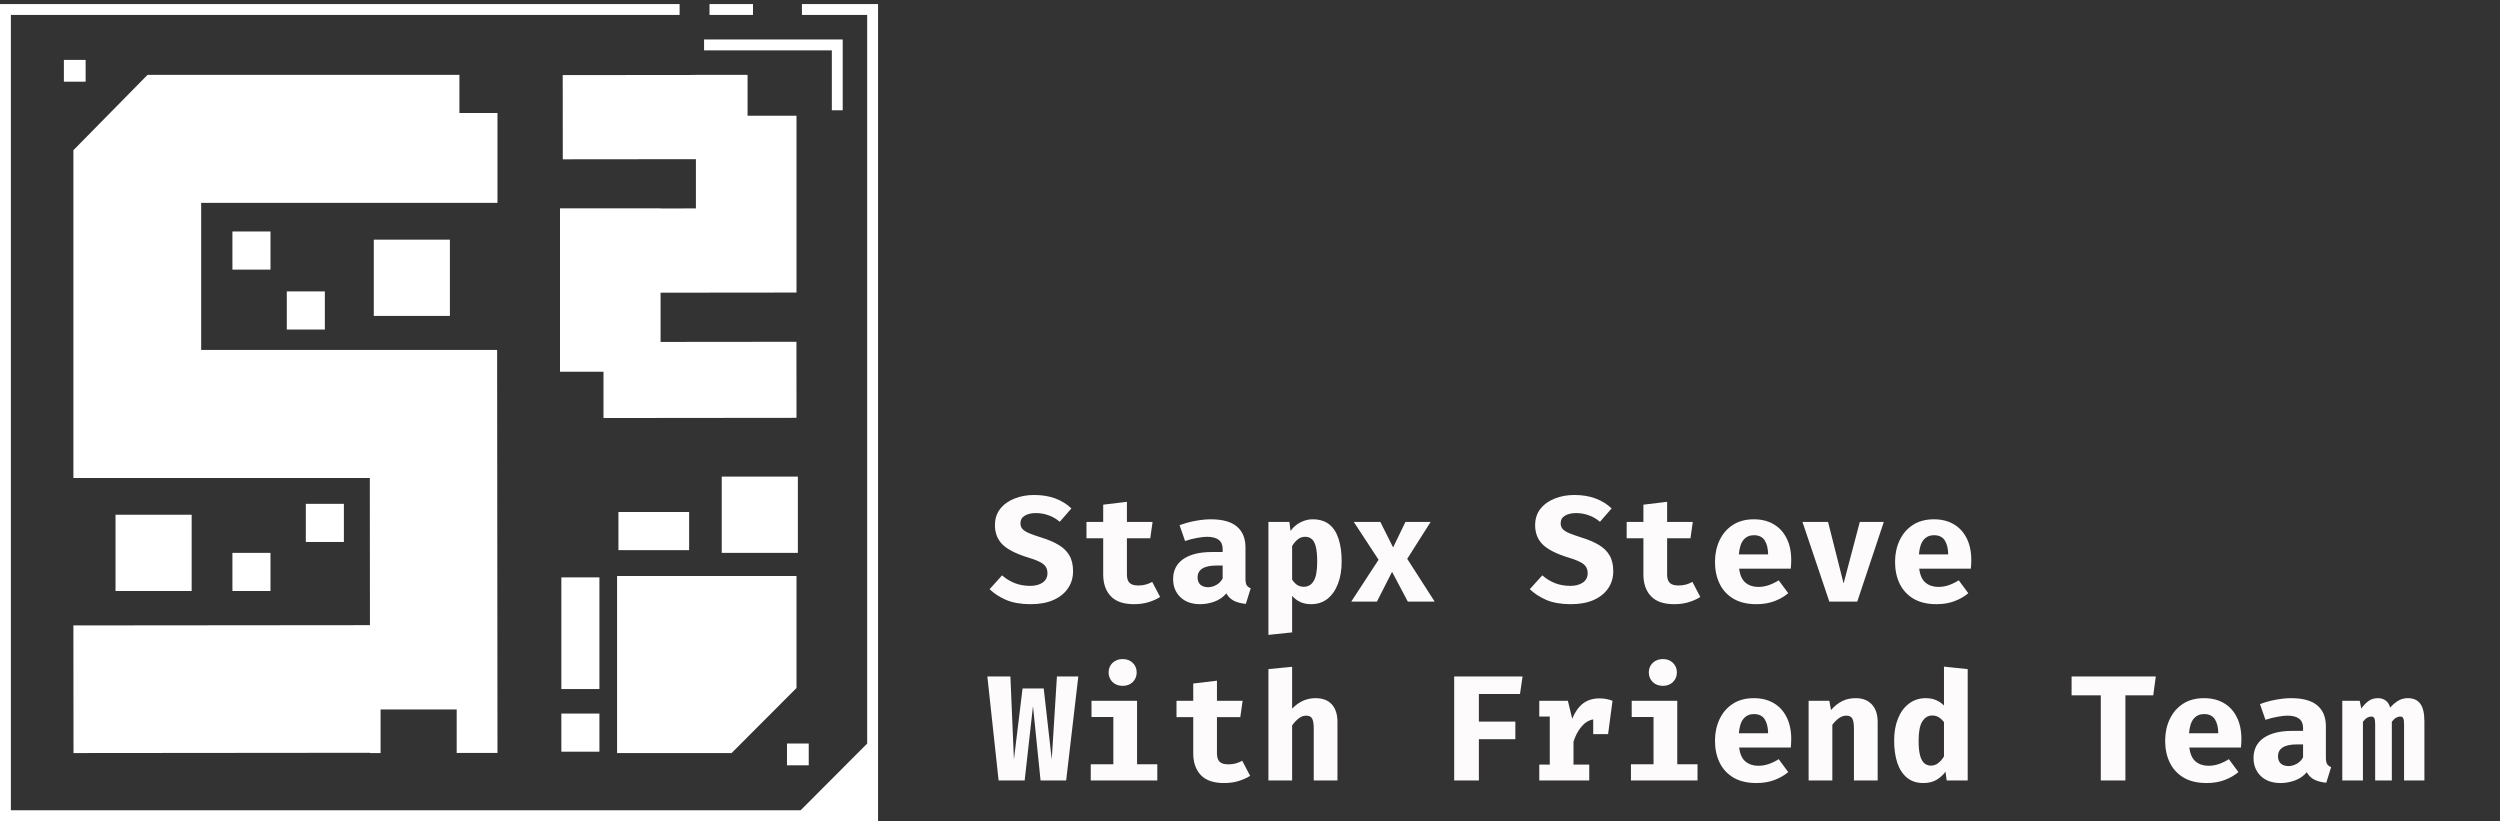 <svg width="615" height="202" viewBox="0 0 615 202" fill="none" xmlns="http://www.w3.org/2000/svg">
<rect x="0" y="0" width="615" height="202" fill="#333333" stroke="none"/>
<g clip-path="url(#clip0_945_5)">
<g clip-path="url(#clip1_945_5)">
<path d="M47.146 126.625H28.421V145.385H47.146V126.625Z" fill="white"/>
<path d="M66.539 136.005H57.177V145.385H66.539V136.005Z" fill="white"/>
<path d="M84.595 123.945H75.232V133.325H84.595V123.945Z" fill="white"/>
<path d="M66.539 56.945H57.177V66.325H66.539V56.945Z" fill="white"/>
<path d="M79.913 71.685H70.551V81.065H79.913V71.685Z" fill="white"/>
<path d="M110.675 58.955H91.951V77.715H110.675V58.955Z" fill="white"/>
<path d="M90.974 117.58H38.118V86.09H119.368H119.703H122.291L122.351 153.76L122.378 185.156V185.223L112.347 185.23V185.163V174.53H93.622V185.183V185.25H91.034V185.183L18.082 185.25L18.056 153.854L91.007 153.787L90.974 117.58Z" fill="white"/>
<path d="M138.434 91.45H148.458V102.17V102.833L195.938 102.786L195.925 84.08L162.502 84.114V72L195.938 71.966V71.35V39.136V28.47H195.925H183.901V18.433V18.42H171.195V18.44L138.428 18.474L138.448 39.19L171.195 39.157V51.27L162.502 51.283V51.25H137.759V91.45H138.434Z" fill="white"/>
<path d="M196.273 117.245H177.548V136.005H196.273V117.245Z" fill="white"/>
<path d="M147.455 175.535H138.093V184.915H147.455V175.535Z" fill="white"/>
<path d="M169.523 125.955H152.136V135.335H169.523V125.955Z" fill="white"/>
<path d="M147.455 142.035H138.093V169.505H147.455V142.035Z" fill="white"/>
<path d="M195.938 141.7V169.25L179.969 185.25H151.802V141.7H195.938Z" fill="white"/>
<path d="M21.065 14.735H15.715V20.095H21.065V14.735Z" fill="white"/>
<path d="M198.948 182.905H193.598V188.265H198.948V182.905Z" fill="white"/>
<path d="M18.056 36.952L36.292 18.42H49.486H113.015V27.8H122.378V49.91H49.486V117.58H18.056V49.91V36.952Z" fill="white"/>
<path d="M185.238 1H174.539V3.68H185.238V1Z" fill="white"/>
<path d="M0 1V3.68V199.32V202H2.675H195.637H213.325H216V199.32V181.578V3.68V1H213.325H197.276V3.68H213.325V182.918L196.961 199.32H2.675V3.68H167.183V1H2.675H0Z" fill="white"/>
<path d="M204.632 9.71H173.201V12.39H204.632V27.13H207.306V12.39V9.71H204.632Z" fill="white"/>
</g>
<g clip-path="url(#clip2_945_5)">
<path d="M263.972 140.523C263.972 142.111 263.554 143.514 262.717 144.732C261.892 145.951 260.705 146.905 259.154 147.594C257.603 148.283 255.738 148.628 253.56 148.628C251.148 148.628 249.123 148.277 247.486 147.575C245.862 146.862 244.514 145.982 243.443 144.935L246.508 141.538C247.455 142.363 248.502 143.003 249.646 143.458C250.791 143.902 252.046 144.123 253.412 144.123C254.68 144.123 255.708 143.852 256.495 143.311C257.283 142.757 257.677 141.982 257.677 140.985C257.677 140.049 257.345 139.317 256.68 138.788C256.028 138.258 254.809 137.723 253.025 137.182C250.034 136.271 247.905 135.2 246.637 133.969C245.382 132.726 244.754 131.132 244.754 129.188C244.754 127.625 245.185 126.289 246.046 125.182C246.92 124.074 248.089 123.231 249.554 122.652C251.018 122.062 252.631 121.766 254.391 121.766C256.372 121.766 258.12 122.055 259.634 122.634C261.148 123.2 262.458 124.012 263.566 125.071L260.705 128.357C259.843 127.631 258.914 127.095 257.917 126.751C256.92 126.394 255.905 126.215 254.871 126.215C253.714 126.215 252.785 126.431 252.083 126.862C251.382 127.28 251.031 127.902 251.031 128.726C251.031 129.268 251.185 129.723 251.492 130.092C251.8 130.462 252.335 130.812 253.098 131.145C253.862 131.465 254.92 131.84 256.274 132.271C257.886 132.763 259.265 133.354 260.409 134.043C261.566 134.72 262.446 135.575 263.049 136.609C263.665 137.643 263.972 138.948 263.972 140.523ZM285.382 146.855C284.619 147.348 283.696 147.766 282.613 148.111C281.53 148.455 280.312 148.628 278.958 148.628C276.398 148.628 274.496 147.975 273.253 146.671C272.01 145.354 271.388 143.569 271.388 141.317V132.418H267.272V128.394H271.388V124.148L277.222 123.446V128.394H283.536L282.964 132.418H277.222V141.317C277.222 142.289 277.444 142.985 277.887 143.403C278.33 143.822 279.038 144.031 280.01 144.031C280.699 144.031 281.327 143.951 281.893 143.791C282.472 143.618 282.988 143.403 283.444 143.145L285.382 146.855ZM306.386 142.351C306.386 143.089 306.485 143.625 306.681 143.957C306.891 144.289 307.223 144.542 307.678 144.714L306.478 148.554C305.321 148.443 304.343 148.191 303.543 147.797C302.755 147.391 302.134 146.782 301.678 145.969C300.928 146.868 299.968 147.538 298.798 147.982C297.629 148.412 296.435 148.628 295.217 148.628C293.198 148.628 291.586 148.055 290.38 146.911C289.186 145.754 288.589 144.271 288.589 142.462C288.589 140.332 289.42 138.689 291.081 137.532C292.755 136.375 295.106 135.797 298.134 135.797H300.774V135.058C300.774 133.052 299.481 132.049 296.897 132.049C296.269 132.049 295.463 132.142 294.478 132.326C293.494 132.498 292.509 132.751 291.525 133.083L290.177 129.206C291.445 128.726 292.761 128.363 294.128 128.117C295.506 127.871 296.737 127.748 297.82 127.748C300.737 127.748 302.891 128.345 304.281 129.538C305.685 130.72 306.386 132.431 306.386 134.671V142.351ZM297.229 144.455C297.857 144.455 298.515 144.271 299.205 143.902C299.894 143.52 300.417 142.985 300.774 142.295V139.12H299.334C297.709 139.12 296.515 139.372 295.752 139.877C294.989 140.369 294.608 141.095 294.608 142.055C294.608 142.806 294.835 143.397 295.291 143.828C295.758 144.246 296.405 144.455 297.229 144.455ZM322.885 127.748C324.596 127.748 325.975 128.172 327.021 129.022C328.067 129.871 328.83 131.071 329.31 132.622C329.802 134.172 330.048 136.012 330.048 138.142C330.048 140.16 329.753 141.963 329.162 143.551C328.571 145.126 327.716 146.369 326.596 147.28C325.476 148.178 324.116 148.628 322.516 148.628C320.608 148.628 319.058 147.945 317.864 146.578V155.569L312.03 156.178V128.394H317.199L317.458 130.591C318.258 129.569 319.131 128.843 320.079 128.412C321.027 127.969 321.962 127.748 322.885 127.748ZM321.076 132.049C320.399 132.049 319.802 132.252 319.285 132.658C318.768 133.065 318.295 133.618 317.864 134.32V142.591C318.27 143.194 318.695 143.637 319.138 143.92C319.593 144.203 320.128 144.345 320.744 144.345C321.778 144.345 322.584 143.877 323.162 142.942C323.741 141.994 324.03 140.418 324.03 138.215C324.03 136.591 323.913 135.335 323.679 134.449C323.445 133.551 323.107 132.929 322.664 132.585C322.221 132.228 321.691 132.049 321.076 132.049ZM338.72 148H332.406L339.126 137.698L333.034 128.394H339.569L342.708 134.671L345.735 128.394H351.938L346.178 137.477L352.935 148H346.326L342.449 140.671L338.72 148ZM396.863 140.523C396.863 142.111 396.444 143.514 395.608 144.732C394.783 145.951 393.595 146.905 392.044 147.594C390.494 148.283 388.629 148.628 386.451 148.628C384.038 148.628 382.014 148.277 380.377 147.575C378.752 146.862 377.404 145.982 376.334 144.935L379.398 141.538C380.346 142.363 381.392 143.003 382.537 143.458C383.681 143.902 384.937 144.123 386.303 144.123C387.571 144.123 388.598 143.852 389.386 143.311C390.174 142.757 390.568 141.982 390.568 140.985C390.568 140.049 390.235 139.317 389.571 138.788C388.918 138.258 387.7 137.723 385.915 137.182C382.924 136.271 380.795 135.2 379.528 133.969C378.272 132.726 377.644 131.132 377.644 129.188C377.644 127.625 378.075 126.289 378.937 125.182C379.811 124.074 380.98 123.231 382.444 122.652C383.909 122.062 385.521 121.766 387.281 121.766C389.263 121.766 391.011 122.055 392.524 122.634C394.038 123.2 395.349 124.012 396.457 125.071L393.595 128.357C392.734 127.631 391.804 127.095 390.808 126.751C389.811 126.394 388.795 126.215 387.761 126.215C386.604 126.215 385.675 126.431 384.974 126.862C384.272 127.28 383.921 127.902 383.921 128.726C383.921 129.268 384.075 129.723 384.383 130.092C384.691 130.462 385.226 130.812 385.989 131.145C386.752 131.465 387.811 131.84 389.164 132.271C390.777 132.763 392.155 133.354 393.3 134.043C394.457 134.72 395.337 135.575 395.94 136.609C396.555 137.643 396.863 138.948 396.863 140.523ZM418.273 146.855C417.51 147.348 416.587 147.766 415.504 148.111C414.421 148.455 413.202 148.628 411.848 148.628C409.288 148.628 407.387 147.975 406.144 146.671C404.901 145.354 404.279 143.569 404.279 141.317V132.418H400.162V128.394H404.279V124.148L410.113 123.446V128.394H416.427L415.854 132.418H410.113V141.317C410.113 142.289 410.334 142.985 410.778 143.403C411.221 143.822 411.928 144.031 412.901 144.031C413.59 144.031 414.218 143.951 414.784 143.791C415.362 143.618 415.879 143.403 416.334 143.145L418.273 146.855ZM427.831 139.895C428.027 141.495 428.551 142.646 429.4 143.348C430.249 144.037 431.295 144.382 432.538 144.382C433.437 144.382 434.304 144.234 435.141 143.938C435.978 143.643 436.784 143.249 437.56 142.757L439.904 145.932C438.981 146.72 437.861 147.366 436.544 147.871C435.24 148.375 433.751 148.628 432.077 148.628C429.837 148.628 427.96 148.185 426.446 147.298C424.932 146.4 423.794 145.169 423.031 143.606C422.267 142.043 421.886 140.246 421.886 138.215C421.886 136.283 422.255 134.529 422.994 132.954C423.732 131.366 424.809 130.105 426.224 129.169C427.652 128.222 429.394 127.748 431.449 127.748C433.32 127.748 434.938 128.148 436.304 128.948C437.683 129.748 438.747 130.898 439.498 132.4C440.261 133.902 440.643 135.705 440.643 137.809C440.643 138.142 440.631 138.498 440.606 138.88C440.594 139.262 440.569 139.6 440.532 139.895H427.831ZM431.449 131.662C430.403 131.662 429.56 132.037 428.92 132.788C428.28 133.538 427.892 134.738 427.757 136.388H434.957C434.944 134.96 434.667 133.815 434.126 132.954C433.584 132.092 432.692 131.662 431.449 131.662ZM463.419 128.394L456.884 148H450.016L443.407 128.394H449.702L453.524 143.532L457.511 128.394H463.419ZM472.127 139.895C472.324 141.495 472.847 142.646 473.697 143.348C474.546 144.037 475.592 144.382 476.835 144.382C477.734 144.382 478.601 144.234 479.438 143.938C480.275 143.643 481.081 143.249 481.857 142.757L484.201 145.932C483.278 146.72 482.158 147.366 480.841 147.871C479.537 148.375 478.047 148.628 476.374 148.628C474.134 148.628 472.257 148.185 470.743 147.298C469.229 146.4 468.091 145.169 467.327 143.606C466.564 142.043 466.183 140.246 466.183 138.215C466.183 136.283 466.552 134.529 467.291 132.954C468.029 131.366 469.106 130.105 470.521 129.169C471.949 128.222 473.691 127.748 475.746 127.748C477.617 127.748 479.235 128.148 480.601 128.948C481.98 129.748 483.044 130.898 483.795 132.4C484.558 133.902 484.94 135.705 484.94 137.809C484.94 138.142 484.927 138.498 484.903 138.88C484.891 139.262 484.866 139.6 484.829 139.895H472.127ZM475.746 131.662C474.7 131.662 473.857 132.037 473.217 132.788C472.577 133.538 472.189 134.738 472.054 136.388H479.254C479.241 134.96 478.964 133.815 478.423 132.954C477.881 132.092 476.989 131.662 475.746 131.662ZM265.265 166.412L262.274 192H255.978L254.114 173.705L252.065 192H245.658L242.889 166.412H248.557L249.425 186.831L251.548 169.366H256.754L258.729 186.831L260.003 166.412H265.265ZM276.188 162.129C277.198 162.129 278.022 162.443 278.662 163.071C279.302 163.698 279.622 164.48 279.622 165.415C279.622 166.351 279.302 167.138 278.662 167.778C278.022 168.406 277.198 168.72 276.188 168.72C275.167 168.72 274.33 168.406 273.678 167.778C273.038 167.138 272.718 166.351 272.718 165.415C272.718 164.48 273.038 163.698 273.678 163.071C274.33 162.443 275.167 162.129 276.188 162.129ZM279.715 172.394V188.012H284.699V192H268.324V188.012H273.881V176.382H268.508V172.394H279.715ZM307.531 190.855C306.768 191.348 305.845 191.766 304.761 192.111C303.678 192.455 302.46 192.628 301.106 192.628C298.546 192.628 296.645 191.975 295.401 190.671C294.158 189.354 293.537 187.569 293.537 185.317V176.418H289.42V172.394H293.537V168.148L299.371 167.446V172.394H305.685L305.112 176.418H299.371V185.317C299.371 186.289 299.592 186.985 300.035 187.403C300.478 187.822 301.186 188.031 302.158 188.031C302.848 188.031 303.475 187.951 304.041 187.791C304.62 187.618 305.137 187.403 305.592 187.145L307.531 190.855ZM317.864 164.031V174.332C319.501 172.609 321.421 171.748 323.624 171.748C325.371 171.748 326.707 172.258 327.63 173.28C328.553 174.302 329.015 175.742 329.015 177.6V192H323.181V179.225C323.181 178.043 323.045 177.218 322.775 176.751C322.516 176.283 322.024 176.049 321.298 176.049C320.682 176.049 320.091 176.265 319.525 176.695C318.971 177.114 318.418 177.692 317.864 178.431V192H312.03V164.603L317.864 164.031ZM363.804 170.732V177.508H372.776V181.846H363.804V192H357.73V166.412H374.548L373.921 170.732H363.804ZM378.66 192V188.086H381.244V176.271H378.66V172.394H385.694L386.764 176.806C387.466 175.12 388.358 173.865 389.441 173.04C390.537 172.215 391.872 171.803 393.448 171.803C394.112 171.803 394.703 171.858 395.22 171.969C395.737 172.068 396.223 172.209 396.678 172.394L395.589 180.591H391.934V176.972C390.826 177.169 389.854 177.772 389.017 178.782C388.18 179.778 387.534 181.009 387.078 182.474V188.086H390.955V192H378.66ZM409.079 162.129C410.088 162.129 410.913 162.443 411.553 163.071C412.193 163.698 412.513 164.48 412.513 165.415C412.513 166.351 412.193 167.138 411.553 167.778C410.913 168.406 410.088 168.72 409.079 168.72C408.058 168.72 407.221 168.406 406.568 167.778C405.928 167.138 405.608 166.351 405.608 165.415C405.608 164.48 405.928 163.698 406.568 163.071C407.221 162.443 408.058 162.129 409.079 162.129ZM412.605 172.394V188.012H417.59V192H401.214V188.012H406.771V176.382H401.399V172.394H412.605ZM427.831 183.895C428.027 185.495 428.551 186.646 429.4 187.348C430.249 188.037 431.295 188.382 432.538 188.382C433.437 188.382 434.304 188.234 435.141 187.938C435.978 187.643 436.784 187.249 437.56 186.757L439.904 189.932C438.981 190.72 437.861 191.366 436.544 191.871C435.24 192.375 433.751 192.628 432.077 192.628C429.837 192.628 427.96 192.185 426.446 191.298C424.932 190.4 423.794 189.169 423.031 187.606C422.267 186.043 421.886 184.246 421.886 182.215C421.886 180.283 422.255 178.529 422.994 176.954C423.732 175.366 424.809 174.105 426.224 173.169C427.652 172.222 429.394 171.748 431.449 171.748C433.32 171.748 434.938 172.148 436.304 172.948C437.683 173.748 438.747 174.898 439.498 176.4C440.261 177.902 440.643 179.705 440.643 181.809C440.643 182.142 440.631 182.498 440.606 182.88C440.594 183.262 440.569 183.6 440.532 183.895H427.831ZM431.449 175.662C430.403 175.662 429.56 176.037 428.92 176.788C428.28 177.538 427.892 178.738 427.757 180.388H434.957C434.944 178.96 434.667 177.815 434.126 176.954C433.584 176.092 432.692 175.662 431.449 175.662ZM444.921 192V172.394H450.016L450.422 174.665C451.296 173.68 452.219 172.948 453.191 172.468C454.164 171.988 455.271 171.748 456.514 171.748C458.188 171.748 459.505 172.258 460.465 173.28C461.425 174.302 461.905 175.742 461.905 177.6V192H456.071V179.28C456.071 178.074 455.936 177.237 455.665 176.769C455.407 176.289 454.914 176.049 454.188 176.049C453.573 176.049 452.982 176.246 452.416 176.64C451.862 177.034 451.308 177.582 450.754 178.283V192H444.921ZM478.22 163.994L484.054 164.603V192H478.884L478.589 189.84C478.047 190.603 477.327 191.262 476.429 191.815C475.531 192.357 474.441 192.628 473.161 192.628C471.537 192.628 470.189 192.191 469.118 191.317C468.06 190.443 467.266 189.225 466.737 187.662C466.22 186.086 465.961 184.246 465.961 182.142C465.961 180.123 466.275 178.332 466.903 176.769C467.531 175.206 468.429 173.982 469.598 173.095C470.767 172.197 472.158 171.748 473.771 171.748C475.531 171.748 477.014 172.351 478.22 173.557V163.994ZM475.34 176.012C474.331 176.012 473.518 176.492 472.903 177.452C472.287 178.4 471.98 179.975 471.98 182.178C471.98 183.791 472.109 185.046 472.367 185.945C472.626 186.831 472.983 187.452 473.438 187.809C473.894 188.166 474.417 188.345 475.007 188.345C475.66 188.345 476.251 188.142 476.78 187.735C477.321 187.329 477.801 186.775 478.22 186.074V177.618C477.814 177.114 477.383 176.72 476.927 176.437C476.472 176.154 475.943 176.012 475.34 176.012ZM522.849 171.046V192H516.794V171.046H509.612V166.412H530.326L529.698 171.046H522.849ZM538.573 183.895C538.77 185.495 539.293 186.646 540.142 187.348C540.991 188.037 542.037 188.382 543.28 188.382C544.179 188.382 545.047 188.234 545.884 187.938C546.72 187.643 547.527 187.249 548.302 186.757L550.647 189.932C549.724 190.72 548.604 191.366 547.287 191.871C545.982 192.375 544.493 192.628 542.819 192.628C540.579 192.628 538.702 192.185 537.188 191.298C535.674 190.4 534.536 189.169 533.773 187.606C533.01 186.043 532.628 184.246 532.628 182.215C532.628 180.283 532.997 178.529 533.736 176.954C534.474 175.366 535.551 174.105 536.967 173.169C538.394 172.222 540.136 171.748 542.191 171.748C544.062 171.748 545.68 172.148 547.047 172.948C548.425 173.748 549.49 174.898 550.24 176.4C551.004 177.902 551.385 179.705 551.385 181.809C551.385 182.142 551.373 182.498 551.348 182.88C551.336 183.262 551.311 183.6 551.274 183.895H538.573ZM542.191 175.662C541.145 175.662 540.302 176.037 539.662 176.788C539.022 177.538 538.634 178.738 538.499 180.388H545.699C545.687 178.96 545.41 177.815 544.868 176.954C544.327 176.092 543.434 175.662 542.191 175.662ZM572.167 186.351C572.167 187.089 572.266 187.625 572.463 187.957C572.672 188.289 573.004 188.542 573.46 188.714L572.26 192.554C571.103 192.443 570.124 192.191 569.324 191.797C568.537 191.391 567.915 190.782 567.46 189.969C566.709 190.868 565.749 191.538 564.58 191.982C563.41 192.412 562.217 192.628 560.998 192.628C558.98 192.628 557.367 192.055 556.161 190.911C554.967 189.754 554.37 188.271 554.37 186.462C554.37 184.332 555.201 182.689 556.863 181.532C558.537 180.375 560.887 179.797 563.915 179.797H566.555V179.058C566.555 177.052 565.263 176.049 562.678 176.049C562.05 176.049 561.244 176.142 560.26 176.326C559.275 176.498 558.29 176.751 557.306 177.083L555.958 173.206C557.226 172.726 558.543 172.363 559.909 172.117C561.287 171.871 562.518 171.748 563.601 171.748C566.518 171.748 568.672 172.345 570.063 173.538C571.466 174.72 572.167 176.431 572.167 178.671V186.351ZM563.01 188.455C563.638 188.455 564.297 188.271 564.986 187.902C565.675 187.52 566.198 186.985 566.555 186.295V183.12H565.115C563.49 183.12 562.297 183.372 561.534 183.877C560.77 184.369 560.389 185.095 560.389 186.055C560.389 186.806 560.617 187.397 561.072 187.828C561.54 188.246 562.186 188.455 563.01 188.455ZM592.303 171.748C593.694 171.748 594.722 172.203 595.387 173.114C596.063 174.012 596.402 175.471 596.402 177.489V192H591.399V178.154C591.399 177.465 591.331 176.978 591.196 176.695C591.073 176.412 590.814 176.271 590.42 176.271C590.113 176.271 589.793 176.363 589.46 176.548C589.14 176.72 588.783 177.052 588.39 177.545V192H584.291V178.154C584.291 177.465 584.223 176.978 584.088 176.695C583.965 176.412 583.707 176.271 583.313 176.271C583.005 176.271 582.685 176.363 582.353 176.548C582.033 176.72 581.676 177.052 581.282 177.545V192H576.205V172.394H580.488L580.876 174.295C581.491 173.458 582.113 172.825 582.74 172.394C583.368 171.963 584.113 171.748 584.974 171.748C585.713 171.748 586.34 171.938 586.857 172.32C587.387 172.689 587.762 173.274 587.983 174.074C588.574 173.385 589.227 172.825 589.94 172.394C590.654 171.963 591.442 171.748 592.303 171.748Z" fill="#FEFBFC"/>
</g>
</g>
<defs>
<clipPath id="clip0_945_5">
<rect width="615" height="202" fill="white"/>
</clipPath>
<clipPath id="clip1_945_5">
<rect width="216" height="201" fill="white" transform="translate(0 1)"/>
</clipPath>
<clipPath id="clip2_945_5">
<rect width="405" height="214" fill="white" transform="translate(226 -12)"/>
</clipPath>
</defs>
</svg>
